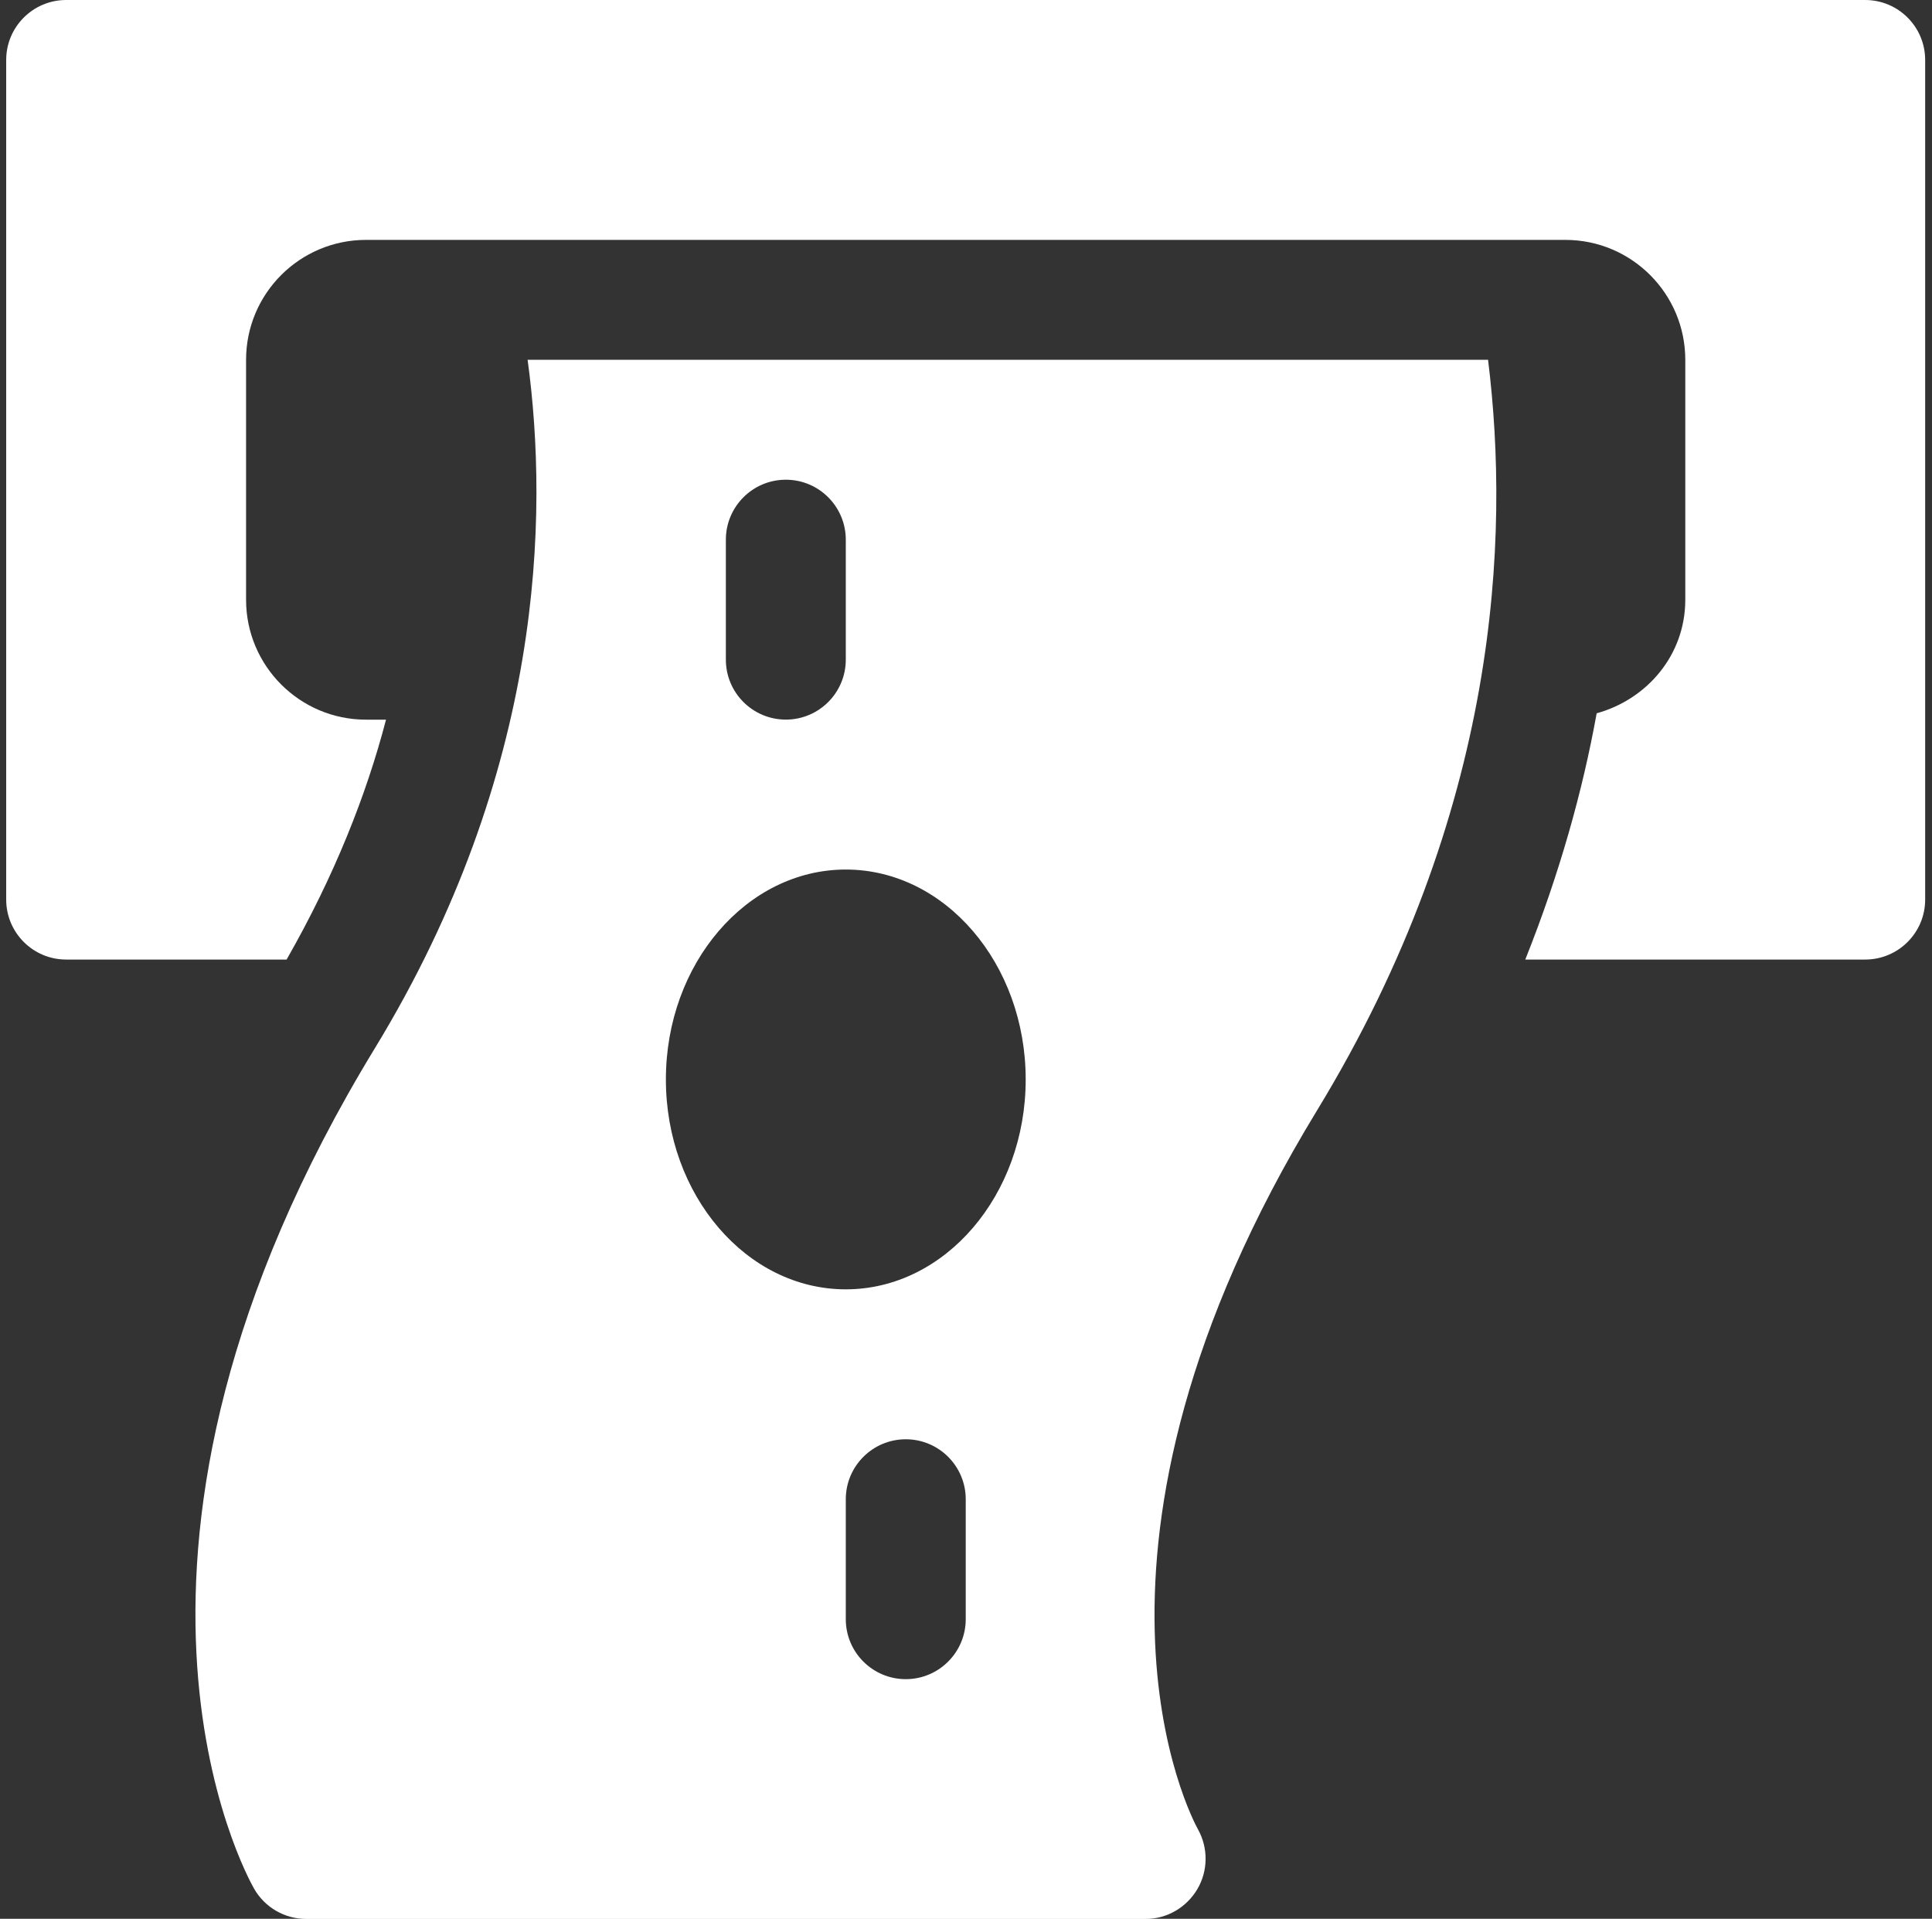 <svg width="145" height="144" viewBox="0 0 145 144" fill="none" xmlns="http://www.w3.org/2000/svg">
<rect x="0" y="0" width="145" height="144" fill="#333333" stroke="none"/>
<path d="M139.986 0H4.966C2.481 0 0.465 2.016 0.465 4.501V67.51C0.465 69.995 2.481 72.011 4.966 72.011H21.51C25.093 65.737 27.496 59.67 28.972 54.008H27.469C22.5 54.008 18.468 49.975 18.468 45.007V27.004C18.468 22.035 22.5 18.003 27.469 18.003H117.483C122.451 18.003 126.484 22.035 126.484 27.004V45.007C126.484 49.147 123.63 52.478 119.832 53.531C118.779 59.373 117.041 65.575 114.476 72.011H139.986C142.47 72.011 144.487 69.995 144.487 67.51V4.501C144.487 2.016 142.47 0 139.986 0Z" fill="white"/>
<path d="M111.681 27H39.598C41.191 38.702 40.804 57.875 28.139 78.659C5.068 116.501 18.498 140.732 19.075 141.749C19.47 142.436 20.039 143.006 20.725 143.403C21.411 143.799 22.189 144.008 22.981 144.009H85.991C87.584 144.009 89.051 143.145 89.861 141.776C90.671 140.408 90.689 138.689 89.915 137.294C89.447 136.457 78.736 116.339 98.836 83.349C112.527 60.89 113.328 40.304 111.681 27ZM54.477 40.502C54.477 38.018 56.493 36.001 58.978 36.001C61.462 36.001 63.478 38.018 63.478 40.502V49.503C63.478 51.988 61.462 54.004 58.978 54.004C56.493 54.004 54.477 51.988 54.477 49.503V40.502ZM72.48 121.514C72.48 123.999 70.463 126.015 67.979 126.015C65.495 126.015 63.478 123.999 63.478 121.514V112.513C63.478 110.029 65.495 108.012 67.979 108.012C70.463 108.012 72.48 110.029 72.48 112.513V121.514ZM63.478 96.76C56.034 96.76 49.976 89.695 49.976 81.008C49.976 72.322 56.034 65.256 63.478 65.256C70.922 65.256 76.98 72.322 76.98 81.008C76.98 89.695 70.922 96.76 63.478 96.76Z" fill="white"/>
</svg>
